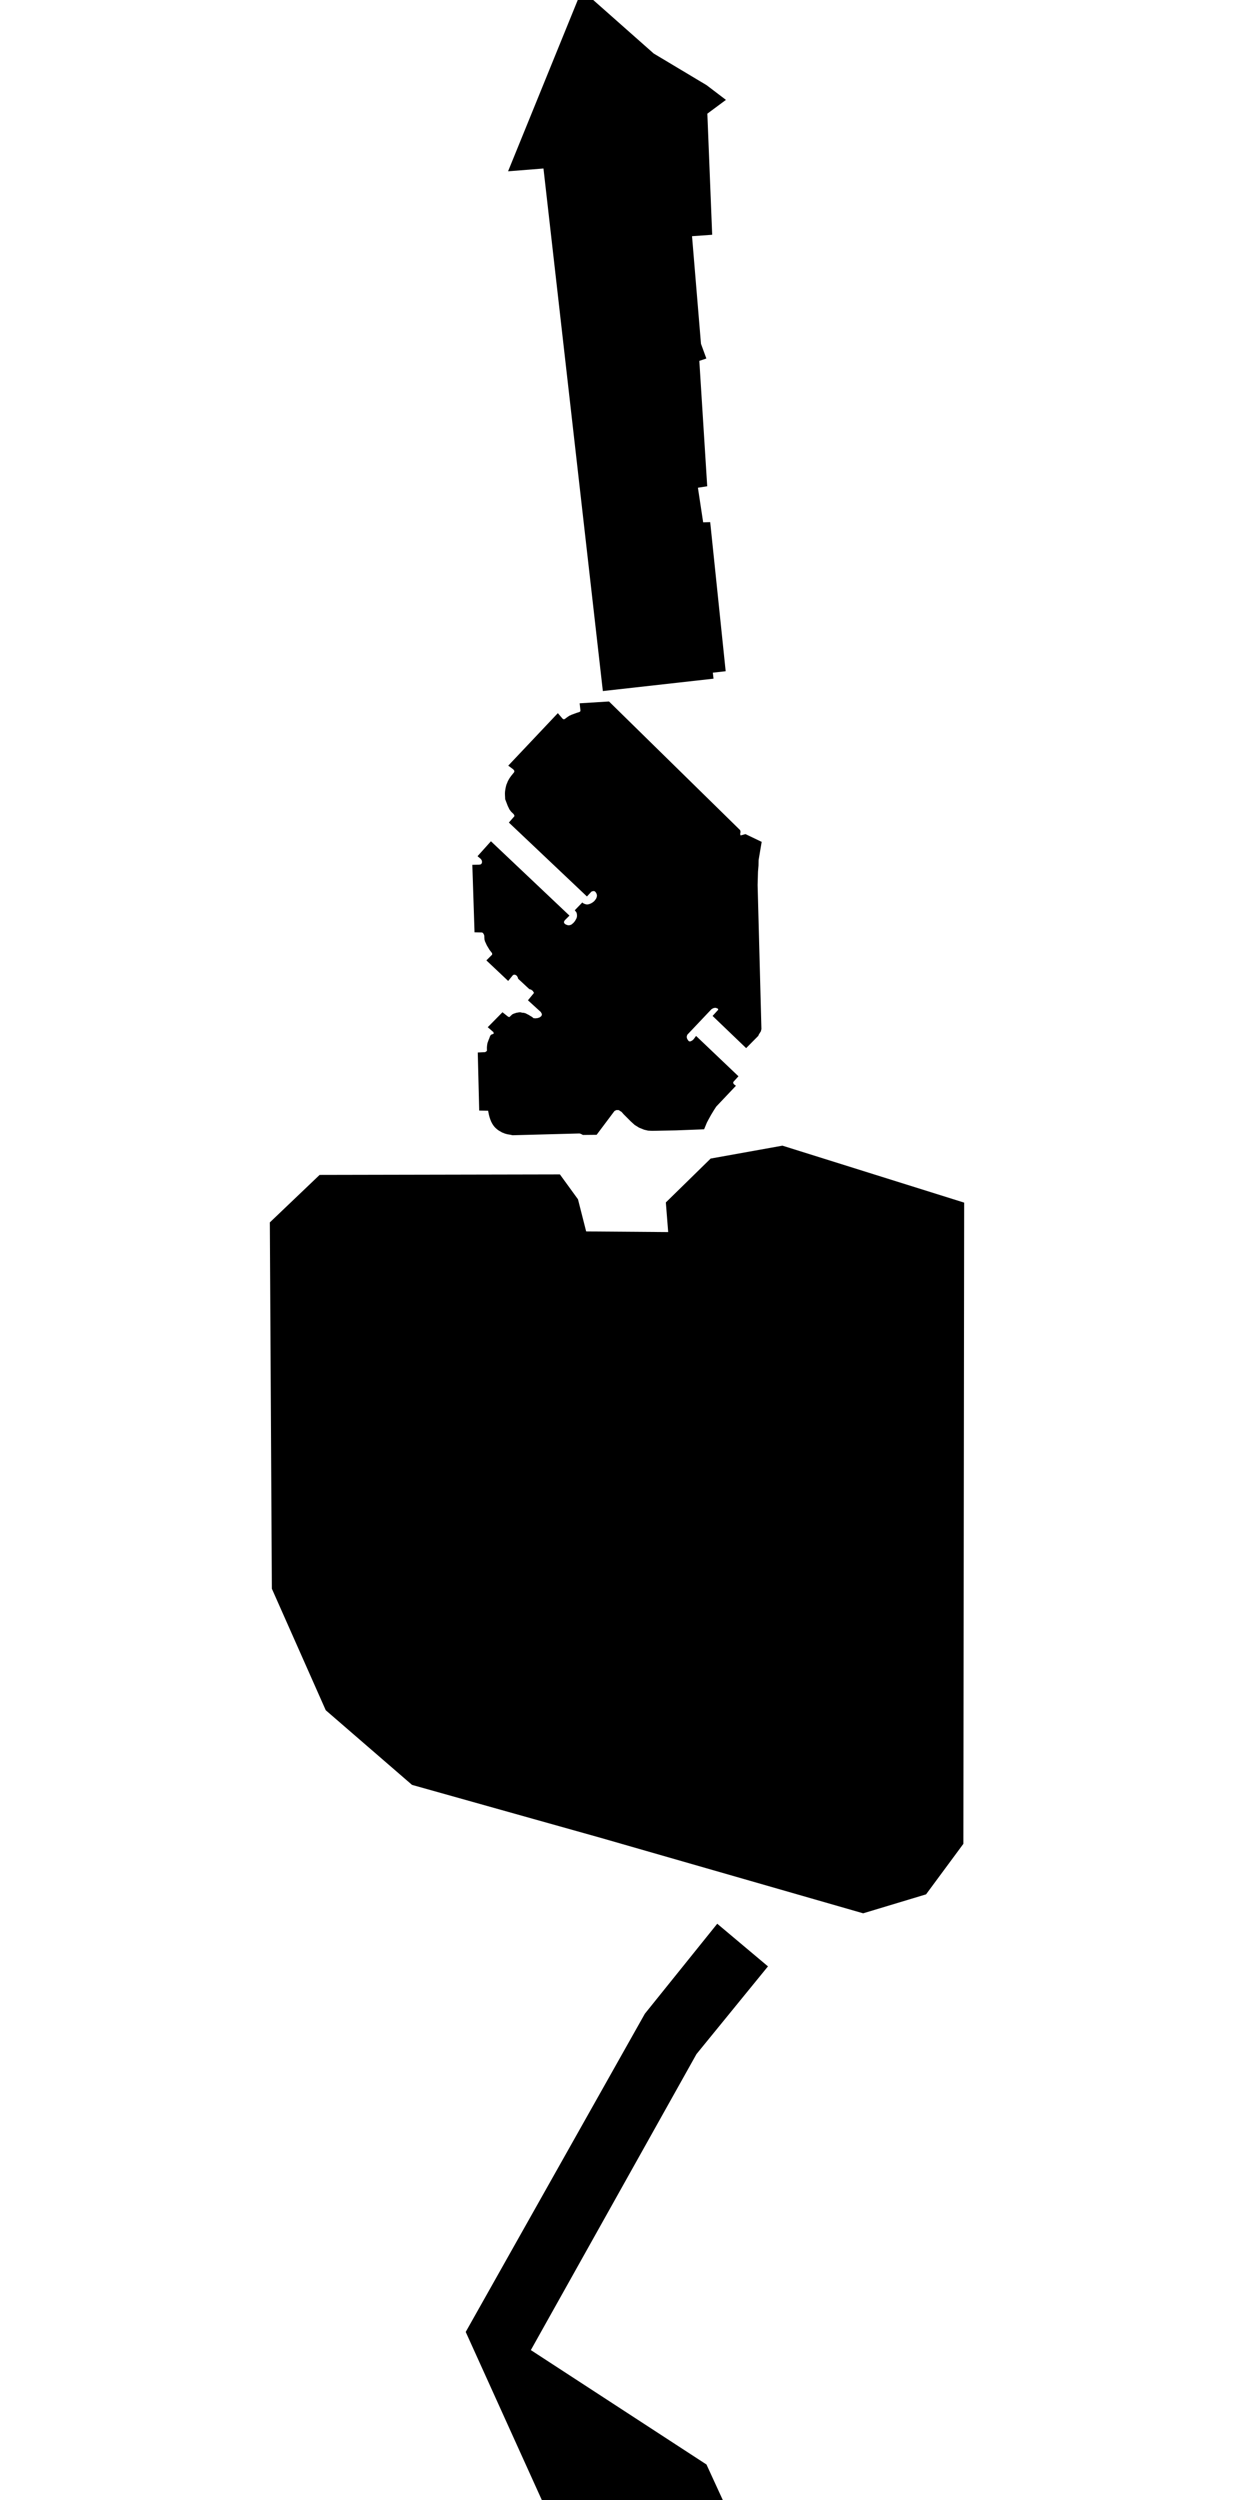 <svg xmlns="http://www.w3.org/2000/svg" version="1.1" width="592.5px" height="1200px">
  <polygon class="157929602" points="260.946,80.873 289.456,331.691 342.596,325.747 342.265,322.863 348.43,322.175 340.999,250.607 337.619,250.704 335.103,234.097 339.567,233.396 335.778,173.215 339.158,172.078 336.572,165.009 332.274,113.365 341.951,112.681 339.632,54.555 348.553,47.942 339.281,40.888 313.865,25.68 284.138,-0.618 278.423,-2.5 243.947,82.225 260.946,80.873 "/>
  <polygon class="274860433" points="278.275,544.031 246.135,544.885 244.784,544.603 243.672,544.427 242.552,544.132 241.09,543.563 239.854,542.852 239.182,542.441 238.576,541.959 238.042,541.496 237.589,541.04 237.239,540.629 236.792,540.039 236.361,539.359 235.832,538.349 235.435,537.365 235.084,536.334 234.758,535.107 234.498,533.844 234.388,533.126 230.09,533.048 229.397,505.17 232.845,505.008 233.16,504.879 233.547,504.618 233.812,504.245 233.79,503.643 233.782,502.669 233.894,501.575 234.064,500.599 234.432,499.613 234.677,498.928 234.914,498.424 235.163,497.672 235.481,496.987 235.767,496.671 236.282,496.428 236.919,496.241 237.046,495.92 236.883,495.362 234.184,493.031 241.259,485.85 244.033,488.04 244.641,488.155 245.252,487.528 245.973,486.868 246.631,486.55 247.969,486.105 249.274,485.889 249.91,485.871 250.71,486.073 251.39,486.114 252.245,486.313 253.841,487.121 254.847,487.752 255.487,488.117 256.177,488.708 257.195,488.771 258.296,488.622 259.31,488.207 260.024,487.568 260.211,486.764 259.695,485.769 253.491,480.118 256.402,476.565 255.814,475.606 254.968,474.981 254.153,474.757 248.805,469.794 248.554,469.007 248.185,468.415 247.676,467.981 246.927,467.779 246.29,468.022 243.996,470.832 233.527,460.96 236.305,458.2 236.292,457.528 235.036,455.905 233.757,453.773 232.875,451.856 232.624,450.994 232.551,449.811 232.547,449.126 232.275,448.395 231.881,447.794 231.403,447.554 227.842,447.496 226.785,415.089 230.084,415.022 230.901,414.86 231.363,414.289 231.449,413.561 231.271,412.869 230.849,412.269 229.287,410.95 235.718,403.789 273.424,439.471 271.176,441.71 270.805,442.368 270.812,442.872 271.081,443.314 271.602,443.707 272.361,444.009 272.711,444.082 273.113,444.125 273.703,444.022 274.121,443.881 274.573,443.624 275.443,442.85 276.107,442.024 276.531,441.261 276.83,440.696 277.01,440.026 277.047,439.374 276.978,438.612 276.765,437.923 275.98,436.898 279.581,433.166 280.197,433.635 280.884,433.918 281.552,434.095 282.191,434.104 282.853,433.964 283.677,433.649 284.382,433.249 285.199,432.636 285.738,432.008 286.246,431.279 286.526,430.533 286.635,429.768 286.437,428.952 286.096,428.359 285.734,427.934 285.312,427.691 284.663,427.714 283.97,427.959 281.813,430.286 244.336,394.808 246.982,391.778 246.995,391.454 246.807,391.056 246.56,390.691 245.429,389.601 244.613,388.514 243.775,386.786 242.554,383.59 242.522,382.72 242.465,381.765 242.442,380.656 242.513,379.718 242.693,378.579 242.882,377.652 243.156,376.609 243.557,375.676 243.791,375.051 244.314,374.082 244.726,373.399 245.389,372.46 246.755,370.774 246.966,370.392 246.922,369.883 246.428,369.264 244.036,367.492 267.845,342.295 270.067,344.893 270.561,345.249 271.16,345.133 271.45,344.901 272.289,344.27 273.293,343.586 274.388,343.084 275.206,342.772 276.609,342.254 277.358,342.006 278.123,341.761 278.572,341.514 278.706,341.059 278.315,337.565 292.409,336.691 355.385,398.463 355.576,399.301 355.387,400.284 355.581,400.999 357.933,400.345 365.715,404.078 364.238,412.83 364.194,415.467 363.945,418.389 363.764,424.787 365.595,493.915 365.316,495.018 364.365,496.517 364.085,497.187 358.261,503.073 342.143,487.621 344.859,484.64 344.702,484.136 343.94,483.808 343.372,483.705 342.461,483.903 341.584,484.416 330.027,496.614 329.791,497.249 329.723,497.82 329.914,498.564 330.22,499.085 330.608,499.632 331.011,499.863 331.563,499.831 332.337,499.441 333.029,498.82 334.219,497.22 354.57,516.587 352.113,519.291 352.045,519.636 352.099,520.001 352.355,520.335 352.667,520.647 353.361,521.134 343.889,531.136 342.77,532.868 341.403,535.128 340.156,537.388 339.387,538.856 338.076,542.032 324.569,542.552 313.127,542.77 311.151,542.67 309.291,542.235 306.849,541.252 304.713,539.926 302.851,538.234 301.804,537.178 299.483,534.862 298.461,533.703 297.078,532.813 295.898,532.813 295.021,533.27 286.466,544.678 283.41,544.709 279.865,544.748 279.334,544.444 278.819,544.199 278.275,544.031 "/>
  <polygon class="108402490" points="268.838,563.682 153.459,563.928 129.56,586.724 130.534,762.54 156.409,820.874 164.124,827.547 197.832,856.697 256.152,873.064 288.142,882.038 414.444,918.34 444.644,909.236 462.558,884.99 462.94,577.23 375.679,549.885 341.218,556.079 319.702,577.14 320.829,591.367 281.442,591.05 277.519,575.634 268.838,563.682 "/>
  <polygon class="90145475" points="339.212,1182.891 254.882,1127.978 334.404,985.913 368.736,943.806 344.38,923.34 309.627,966.532 223.611,1119.266 309.113,1308.052 344.98,1291.53 368.889,1280.384 362.251,1269.116 365.297,1266.911 353.656,1247.148 365.59,1240.328 339.212,1182.891 "/>
  <polygon class="443136827" points="244.995,1313.052 343.944,1313.298 359.39,1340.777 362.605,1353.782 365.938,1371.023 365.714,1528.857 245.395,1530.178 245.97,1467.949 226.815,1442.478 226.562,1396.646 241.973,1378.42 244.995,1313.052 "/>
  <polygon class="5889054" points="257.441,1547.79 254.634,1553.237 252.648,1558.856 258.315,1604.492 267.979,1667.666 271.202,1693.071 271.027,1718.939 266.367,1749.161 259.364,1779.381 253.904,1810.575 251.391,1842.949 252.269,1872.399 255.023,1901.761 255.419,1916.39 256.373,1922.818 258.318,1928.587 261.79,1934.82 265.164,1939.982 275.333,1947.748 297.374,1951.036 296.621,1940.614 312.16,1940.086 324.404,1941.351 326.411,1938.703 341.045,1937.44 340.28,1922.715 339.708,1911.606 336.461,1885.575 329.084,1858.575 325.031,1831.044 329.583,1771.483 331.152,1752.218 335.906,1733.377 341.109,1714.84 330.942,1579.97 333.063,1572.508 331.162,1555.766 316.767,1556.65 316.342,1552.899 312.703,1551.538 309.34,1549.095 305.476,1546.795 301.167,1546.53 291.197,1547.294 290.199,1535.178 273.391,1537.699 268.437,1539.156 264.594,1541.665 260.444,1544.488 257.441,1547.79 "/>
  <polygon class="275731246" points="260.793,1956.036 324.057,1957.021 318.522,2306.063 339.172,2306.23 339.128,2381.244 329.536,2407.719 304.441,2407.135 298.1,2406.985 258.116,2406.059 253.47,2402.258 255.042,2330.613 267.657,2330.683 268.433,2305.523 253.328,2304.968 253.413,2298.885 261.242,2283.371 258.078,2281.735 253.941,2279.604 255.458,2243.746 258.597,2241.341 260.514,2239.87 261.078,2220.409 280.132,2220.439 280.789,2220.804 281.485,2202.336 263.089,2201.906 265.671,2138.804 271.699,2139.115 272.197,2036.237 260.74,2036.283 260.793,1956.036 "/>
  <polygon class="329871559" points="223.177,3038.353 210.998,3030.955 195.852,3016.981 193.994,3015.262 180.933,2996.013 170.136,2971.087 165.198,2947.293 163.683,2902.199 156.177,2779.127 151.51,2704.706 145.427,2624.652 143.795,2588.022 143.799,2549.839 150.572,2523.85 160.27,2500.666 172.71,2476.921 191.62,2454.655 216.52,2434.808 239.838,2423.855 260.489,2416.342 274.107,2414.359 288.347,2412.719 304.89,2413.539 328.217,2416.805 345.936,2420.698 358.828,2426.044 371.832,2432.673 388.203,2443.552 409.104,2461.763 425.3,2482.707 444.21,2527.047 447.968,2543.3 448.705,2568.877 443.332,2596.033 429.296,2629.468 412.767,2651.807 395.954,2663.437 383.775,2670.254 377.364,2676.127 376.037,2682.319 378.121,2686.695 383.5,2687.979 389.217,2695.785 400.919,2711.763 409.101,2722.945 420.025,2739.406 425.846,2751.088 429.31,2761.898 429.561,2771.138 424.893,2848.568 418.29,2855.901 412.648,2888.856 402.85,2925.852 391.408,2953.697 378.102,2979.54 364.033,3000.68 335.925,3027.106 306.191,3043.74 280.331,3049.583 248.57,3045.622 223.177,3038.353 "/>
  <polygon class="301510354" points="226.646,3054.583 224.611,3060.497 221.407,3062.53 205.279,3072.715 216.082,3098.13 212.275,3099.493 214.615,3105.984 219.069,3104.27 233.745,3139.998 227.323,3142.688 220.461,3145.492 215.634,3147.576 205.335,3151.466 261.736,3284.579 289.494,3350.101 294.073,3348.337 303.539,3344.691 300.631,3337.422 300.349,3335.28 301.002,3333.176 311.1,3313.304 317.865,3311.905 322.187,3306.821 325.46,3303.753 333.084,3278.996 362.108,3189.649 387.221,3113.35 381.512,3111.704 383.345,3105.597 383.846,3104.314 327.958,3086.739 283.933,3072.892 282.729,3076.802 276.892,3075.008 278.202,3070.79 226.646,3054.583 "/>
  <polygon class="429027547" points="225.215,3355.101 308.929,3392.593 315.137,3376.802 367.3,3386.444 352.677,3440.677 311.883,3534.052 300.337,3562.316 225.2,3522.634 225.215,3355.101 "/>
  <polygon class="258957576" points="436.374,3573.606 435.269,3691.767 430.803,3691.62 431.26,3737.061 424.551,3737.878 434.12,3789.876 436.148,3809.911 433.258,3828.38 425.648,3845.78 415.952,3859.656 390.431,3883.698 380.527,3896.043 376.726,3895.184 365.247,3892.585 364.686,3892.497 361.88,3892.06 345.096,3889.445 336.229,3886.917 310.569,3875.983 288.431,3862.951 259.367,3841.549 233.887,3817.874 204.145,3781.744 189.955,3760.29 171.414,3717.75 163.087,3688.775 157.594,3640.481 156.291,3613.79 156.126,3610.34 156.342,3588.018 156.542,3567.316 321.552,3569.588 321.467,3572.859 341.958,3572.753 345.524,3572.783 387.684,3573.145 436.374,3573.606 "/>
  <polygon class="393391805" points="213.068,4128.862 209.593,4123.703 207.418,4118.615 206.306,4111.628 206.731,4103.053 208.113,4091.827 212.625,4082.441 225.446,4068.845 228.117,4067.208 265.977,4040.834 292.187,4019.231 318.956,3982.315 335.199,3937.776 338.926,3911.983 344.549,3912.654 360.765,3901.043 386.194,3938.029 369.284,3949.132 371.829,3951.801 337.198,3975.522 344.621,3986.462 331.036,3995.337 341.085,4009.05 283.107,4050.807 360.732,4163.663 386.109,4202.326 370.28,4216.143 339.816,4237.462 330.982,4235.762 315.708,4238.594 295.327,4208.299 279.267,4226.25 272.047,4214.138 252.856,4187.64 253.381,4178.5 239.045,4156.52 231.669,4154.778 213.068,4128.862 "/>
  <polygon class="182759603" points="236.41,4432.976 316.406,4485.888 341.094,4455.922 348.837,4434.845 352.504,4424.86 356.099,4393.739 352.067,4363.066 341.887,4330.798 323.451,4301.263 301.438,4277.659 290.086,4265.475 267.034,4243.594 252.833,4252.579 259.548,4267.541 253.516,4270.305 236.401,4286.272 247.882,4312.611 255.458,4337.369 258.982,4371.328 255.283,4395.858 245.679,4418.805 236.41,4432.976 "/>
  <polygon class="180522728" points="247.529,5033.639 247.888,5021.441 248.187,5011.385 248.606,5007.442 250.019,4994.305 251.622,4979.382 252.065,4975.278 255.519,4964.471 256.816,4960.392 257.859,4950.366 259.225,4937.237 259.446,4935.092 259.342,4923.977 258.455,4921.326 255.144,4911.427 254.191,4906.225 252.604,4897.502 253.277,4891.178 254.76,4877.442 254.971,4875.468 254.217,4863.594 254.055,4860.984 251.081,4847.184 248.923,4837.166 248.544,4832.056 247.636,4820.036 247.967,4817.029 249.596,4802.098 250.33,4789.04 251.144,4774.339 251.56,4766.974 252.058,4759.35 253.027,4744.406 253.952,4730.274 254.321,4724.583 253.177,4714.868 252.211,4706.682 252.452,4700.944 252.896,4690.162 253.465,4684.923 255.07,4670.106 256.603,4655.968 257.116,4651.265 257.861,4641.27 258.924,4626.998 259.6,4618.039 260.905,4613.262 264.503,4600.144 264.587,4598.341 265.147,4586.175 265.644,4575.502 264.04,4569.574 261.433,4559.92 261.998,4553.643 263.222,4540.006 264.244,4528.704 264.517,4524.662 265.475,4510.326 266.264,4498.509 267.003,4490.888 314.887,4493.572 315.402,4499.462 315.948,4505.68 317.431,4514.882 319.764,4529.297 322.268,4544.814 324.509,4558.648 326.528,4571.127 327.693,4575.285 330.996,4587.095 330.715,4590.339 329.477,4604.744 328.29,4618.576 324.497,4662.745 323.624,4672.911 323.267,4677.309 322.175,4690.721 320.956,4705.752 319.792,4720.078 318.564,4735.184 318.085,4741.132 317.39,4748.872 313.422,4793.439 312.579,4802.906 312.096,4808.843 310.979,4822.837 309.769,4837.979 308.568,4852.999 307.98,4860.303 307.478,4866.906 306.294,4882.616 305.931,4887.349 310.726,4895.633 320.486,4912.51 328.856,4926.976 333.391,4934.816 339.893,4940.504 344.971,4941.26 343.412,4957.054 341.988,4971.404 340.474,4986.695 339.965,4991.813 329.998,5000.853 320.098,5009.826 312.693,5014.566 300.393,5022.435 291.992,5026.737 282.687,5031.507 271.429,5035.39 247.529,5033.639 "/>
  <polygon class="421260511" points="275.611,5045.504 272.078,5142.202 279.466,5142.941 276.487,5157.321 271.538,5157.429 270.715,5169.875 275.298,5170.127 275.032,5175.604 271.608,5210.349 263.787,5272.602 256.542,5324.879 255.42,5349.535 256.4,5354.391 257.897,5378.252 263.15,5403.774 270.722,5427.783 281.681,5451.289 282.945,5452.544 295.365,5471.327 295.795,5473.763 314.401,5488.035 328.658,5488.097 332.867,5484.925 337.08,5476.147 337.053,5313.243 331.636,5174.967 327.364,5105.744 322.252,5040.39 316.884,5042.855 309.253,5045.451 299.773,5045.579 276.587,5044.292 275.611,5045.504 "/>
  <polygon class="309751829" points="214.486,5674.771 378.014,5672.647 375.141,5493.097 214.603,5494.69 216.394,5591.971 250.491,5591.68 250.666,5611.49 216.568,5611.788 214.486,5674.771 "/>
</svg>